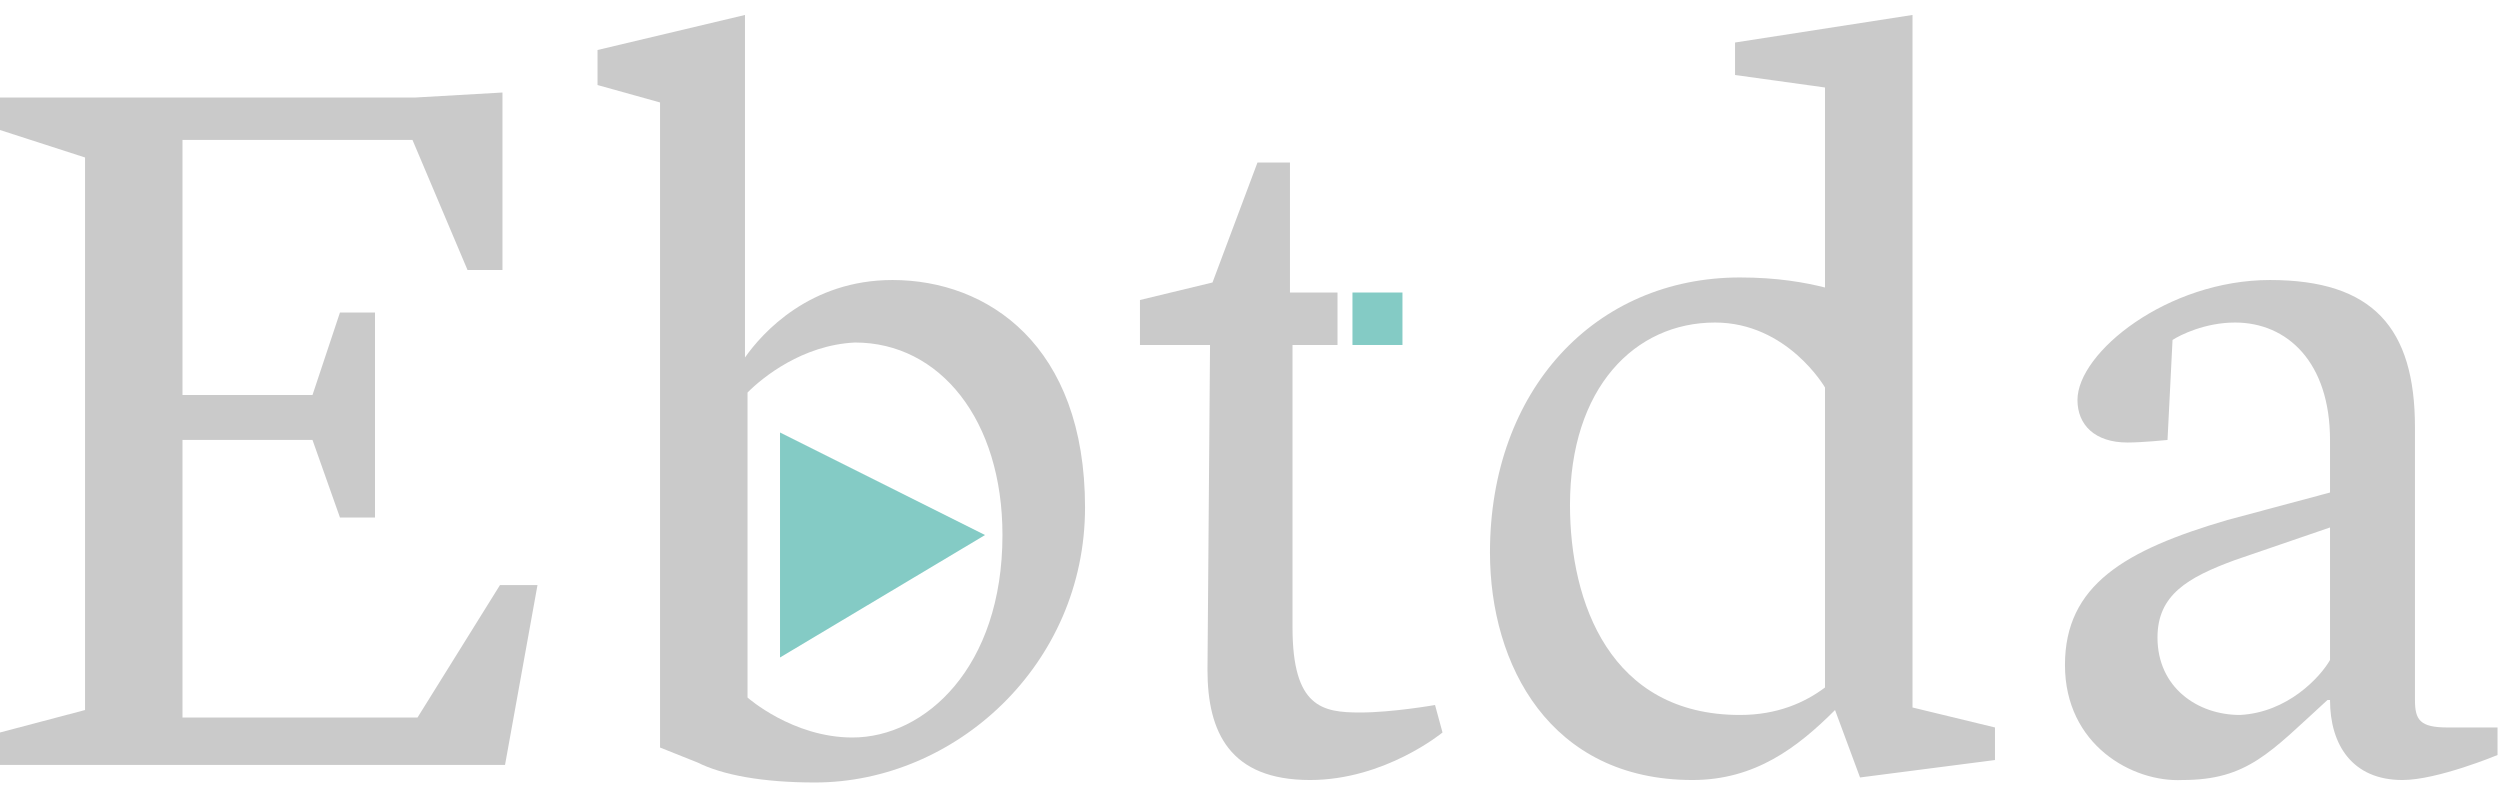 <?xml version="1.0" encoding="UTF-8"?>
<svg xmlns="http://www.w3.org/2000/svg" xmlns:xlink="http://www.w3.org/1999/xlink" width="150px" height="48px" viewBox="0 0 150 48" version="1.1">
<g id="surface1">
<path style=" stroke:none;fill-rule:nonzero;fill:rgb(79.216%,79.216%,79.216%);fill-opacity:1;" d="M 10.949 26.551 L 10.949 43.051 L 25.051 43.051 L 30 35.102 L 32.25 35.102 L 30.301 45.898 L 0 45.898 L 0 43.949 L 5.102 42.602 L 5.102 9.449 L 0 7.801 L 0 5.852 L 24.898 5.852 L 30.148 5.551 L 30.148 16.199 L 28.051 16.199 L 24.75 8.398 L 10.949 8.398 L 10.949 23.699 L 18.75 23.699 L 20.398 18.75 L 22.5 18.75 L 22.5 31.051 L 20.398 31.051 L 18.75 26.398 L 10.949 26.398 Z M 10.949 26.551 "/>
<path style=" stroke:none;fill-rule:nonzero;fill:rgb(79.216%,79.216%,79.216%);fill-opacity:1;" d="M 41.852 45.75 L 39.602 44.852 L 39.602 6.148 L 35.852 5.102 L 35.852 3 L 44.699 0.898 L 44.699 21.449 C 45.75 19.949 48.602 16.801 53.551 16.801 C 59.25 16.801 65.102 20.699 65.102 30.449 C 65.102 39.898 57.301 46.949 48.898 46.949 C 45.75 46.949 43.352 46.5 41.852 45.75 Z M 44.852 23.551 L 44.852 41.852 C 44.852 41.852 47.551 44.25 51.148 44.25 C 55.5 44.25 60.148 40.051 60.148 32.102 C 60.148 25.199 56.398 20.551 51.301 20.551 C 48.148 20.699 45.75 22.648 44.852 23.551 Z M 44.852 23.551 "/>
<path style=" stroke:none;fill-rule:nonzero;fill:rgb(51.765%,79.608%,77.255%);fill-opacity:1;" d="M 81.148 17.551 L 84.148 17.551 L 84.148 20.699 L 81.148 20.699 Z M 81.148 17.551 "/>
<path style=" stroke:none;fill-rule:nonzero;fill:rgb(79.216%,79.216%,79.216%);fill-opacity:1;" d="M 86.551 43.949 C 86.551 43.949 83.102 46.801 78.602 46.801 C 73.801 46.801 72.449 43.949 72.449 40.199 L 72.602 20.699 L 68.398 20.699 L 68.398 18 L 72.75 16.949 L 75.449 9.75 L 77.398 9.75 L 77.398 17.551 L 80.25 17.551 L 80.25 20.699 L 77.551 20.699 L 77.551 37.648 C 77.551 42.449 79.352 42.75 81.602 42.75 C 83.551 42.75 86.102 42.301 86.102 42.301 Z M 86.551 43.949 "/>
<path style=" stroke:none;fill-rule:nonzero;fill:rgb(79.216%,79.216%,79.216%);fill-opacity:1;" d="M 104.102 2.551 L 114.75 0.898 L 114.75 42.449 L 119.699 43.648 L 119.699 45.602 L 111.602 46.648 L 110.102 42.602 C 107.852 44.852 105.301 46.801 101.551 46.801 C 93 46.801 89.398 39.898 89.398 33.148 C 89.398 23.398 95.699 16.648 104.398 16.648 C 106.648 16.648 108.301 16.949 109.5 17.25 L 109.5 5.25 L 104.102 4.5 Z M 109.5 41.25 L 109.5 23.25 C 109.5 23.25 107.25 19.352 102.898 19.352 C 98.102 19.352 94.199 23.25 94.199 30.301 C 94.199 36.148 96.602 42.898 104.398 42.898 C 106.648 42.898 108.301 42.148 109.5 41.25 Z M 109.5 41.25 "/>
<path style=" stroke:none;fill-rule:nonzero;fill:rgb(79.216%,79.216%,79.216%);fill-opacity:1;" d="M 123.898 39.898 C 123.898 35.102 127.5 33 133.648 31.199 L 139.801 29.551 L 139.801 26.398 C 139.801 21.75 137.25 19.352 134.102 19.352 C 132.301 19.352 130.801 20.102 130.352 20.398 L 130.051 26.398 C 130.051 26.398 128.551 26.551 127.648 26.551 C 125.699 26.551 124.648 25.5 124.648 24 C 124.648 21.148 130.051 16.801 136.199 16.801 C 142.352 16.801 144.898 19.648 144.898 25.648 L 144.898 42 C 144.898 43.199 145.199 43.648 146.852 43.648 L 149.852 43.648 L 149.852 45.301 C 149.852 45.301 146.25 46.801 144.148 46.801 C 141.148 46.801 139.801 44.699 139.801 42 L 139.648 42 C 136.199 45.148 134.852 46.801 130.949 46.801 C 127.949 46.949 123.898 44.699 123.898 39.898 Z M 139.801 39.602 L 139.801 31.648 L 134.102 33.602 C 131.25 34.648 129.449 35.699 129.449 38.25 C 129.449 41.25 131.852 42.898 134.398 42.898 C 137.25 42.75 139.199 40.648 139.801 39.602 Z M 139.801 39.602 "/>
<path style=" stroke:none;fill-rule:nonzero;fill:rgb(51.765%,79.608%,77.255%);fill-opacity:1;" d="M 46.801 25.949 L 59.102 32.102 L 46.801 39.449 "/>
</g>
</svg>
